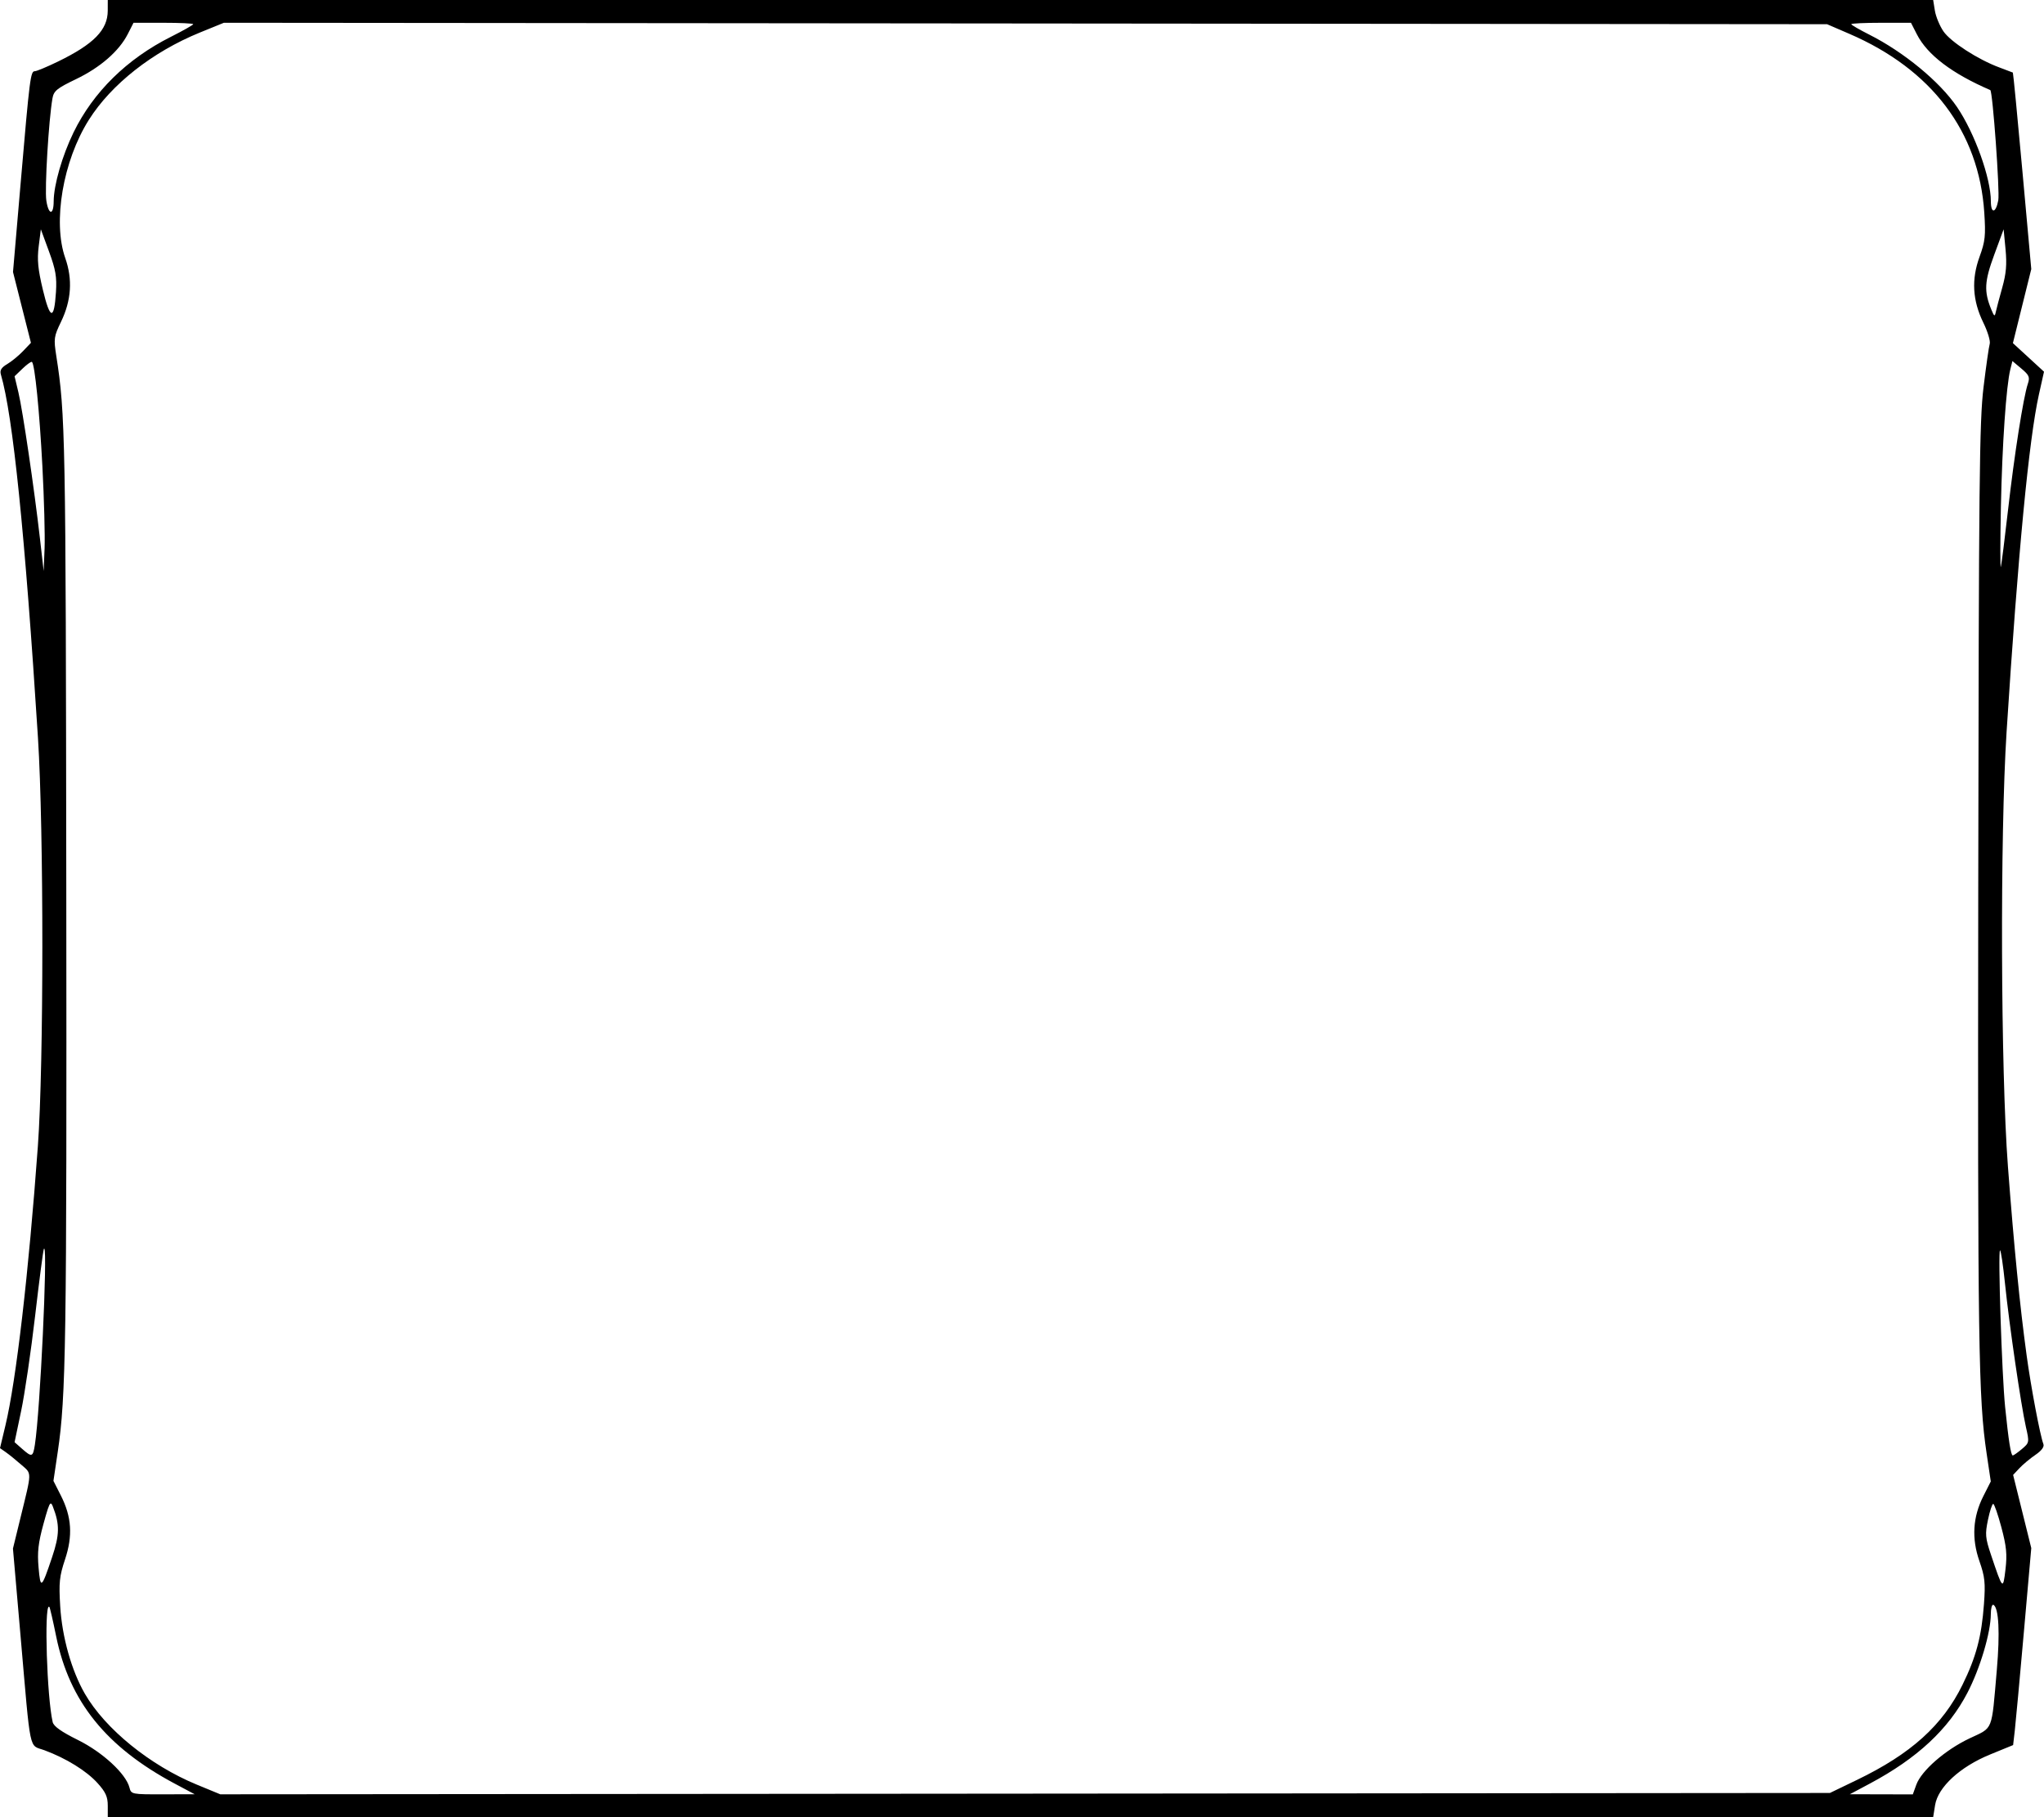 <?xml version="1.0" encoding="UTF-8" standalone="no"?>
<!-- Created with Inkscape (http://www.inkscape.org/) -->

<svg
   width="720"
   height="640"
   viewBox="0 0 190.5 169.333"
   version="1.1"
   id="svg5"
   xml:space="preserve"
   inkscape:version="1.2.1 (9c6d41e410, 2022-07-14)"
   sodipodi:docname="cadre_profil.svg"
   xmlns:inkscape="http://www.inkscape.org/namespaces/inkscape"
   xmlns:sodipodi="http://sodipodi.sourceforge.net/DTD/sodipodi-0.dtd"
   xmlns="http://www.w3.org/2000/svg"
   xmlns:svg="http://www.w3.org/2000/svg"><sodipodi:namedview
     id="namedview7"
     pagecolor="#505050"
     bordercolor="#ffffff"
     borderopacity="1"
     inkscape:showpageshadow="0"
     inkscape:pageopacity="0"
     inkscape:pagecheckerboard="1"
     inkscape:deskcolor="#505050"
     inkscape:document-units="px"
     showgrid="true"
     inkscape:zoom="1.4324916"
     inkscape:cx="339.26901"
     inkscape:cy="574.17441"
     inkscape:window-width="1920"
     inkscape:window-height="991"
     inkscape:window-x="-9"
     inkscape:window-y="-9"
     inkscape:window-maximized="1"
     inkscape:current-layer="layer1"><inkscape:grid
       type="xygrid"
       id="grid2188"
       originx="0"
       originy="0" /></sodipodi:namedview><defs
     id="defs2" /><g
     inkscape:label="Calque 1"
     inkscape:groupmode="layer"
     id="layer1"><path
       id="path6163"
       style="fill:#000000;stroke-width:0.265"
       d="M 10.044 0 L 10.042 0.995 C 10.039 2.785 8.742 4.112 5.405 5.735 C 4.387 6.23 3.416 6.635 3.248 6.635 C 2.844 6.635 2.771 7.213 1.931 16.987 L 1.212 25.347 L 2.047 28.646 L 2.883 31.945 L 2.149 32.715 C 1.745 33.139 1.08 33.684 0.671 33.927 C 0.121 34.253 -0.032 34.508 0.083 34.901 C 1.206 38.735 2.326 49.703 3.538 68.742 C 4.086 77.359 4.082 99.216 3.53 106.803 C 2.667 118.666 1.507 128.65 0.506 132.83 L 0 134.944 L 0.547 135.327 C 0.848 135.538 1.494 136.061 1.983 136.49 C 2.983 137.368 2.99 137.018 1.895 141.491 L 1.207 144.303 L 1.909 152.373 C 2.891 163.647 2.661 162.547 4.148 163.098 C 6.17 163.848 8.063 165.019 9.087 166.153 C 9.85 166.997 10.044 167.427 10.044 168.272 L 10.044 169.333 L 95.107 169.333 L 180.17 169.333 L 180.35 168.207 C 180.619 166.529 182.679 164.635 185.478 163.491 L 187.622 162.614 L 187.778 161.262 C 187.864 160.519 188.244 156.389 188.624 152.084 L 189.314 144.255 L 188.468 140.848 L 187.622 137.439 L 188.218 136.805 C 188.546 136.456 189.215 135.899 189.704 135.567 C 190.275 135.179 190.54 134.82 190.443 134.564 C 190.136 133.757 189.285 129.262 188.883 126.317 C 188.247 121.666 187.711 116.261 187.137 108.686 C 186.462 99.778 186.394 77.858 187.012 68.211 C 188.081 51.53 189.098 40.92 190.026 36.76 L 190.5 34.636 L 189.051 33.305 L 187.602 31.974 L 188.458 28.524 L 189.314 25.074 L 188.486 15.935 C 188.03 10.909 187.631 6.781 187.598 6.763 C 187.566 6.744 187.002 6.531 186.344 6.287 C 184.352 5.551 181.801 3.904 181.127 2.92 C 180.778 2.409 180.42 1.543 180.331 0.995 L 180.17 0 L 95.107 0 L 10.044 0 z M 20.868 2.121 L 95.575 2.188 L 170.282 2.256 L 172.35 3.148 C 180.043 6.464 184.44 12.286 184.934 19.809 C 185.075 21.958 185.019 22.485 184.497 23.917 C 183.721 26.044 183.834 28.001 184.851 30.079 C 185.255 30.905 185.521 31.79 185.441 32.047 C 185.362 32.303 185.102 34.125 184.863 36.096 C 184.48 39.256 184.422 44.77 184.372 82.809 C 184.316 125.378 184.39 130.32 185.153 135.444 L 185.54 138.049 L 184.851 139.409 C 183.861 141.362 183.74 143.353 184.481 145.475 C 184.99 146.931 185.05 147.496 184.905 149.467 C 184.684 152.493 184.173 154.414 182.907 156.991 C 181.048 160.777 178.107 163.429 173.07 165.86 L 170.547 167.077 L 95.539 167.14 L 20.532 167.202 L 18.332 166.295 C 13.98 164.502 9.802 161.108 7.909 157.83 C 6.666 155.677 5.786 152.558 5.611 149.679 C 5.477 147.477 5.537 146.888 6.058 145.325 C 6.796 143.108 6.683 141.355 5.676 139.368 L 4.981 137.995 L 5.384 135.281 C 6.151 130.117 6.225 125.221 6.178 82.809 C 6.131 40.588 6.094 38.596 5.248 33.177 C 4.996 31.563 5.024 31.357 5.683 29.995 C 6.652 27.996 6.782 26.038 6.081 24.045 C 4.899 20.683 5.871 14.989 8.278 11.173 C 10.371 7.854 14.21 4.834 18.622 3.035 L 20.868 2.121 z M 12.444 2.123 L 15.226 2.123 C 16.757 2.123 18.009 2.182 18.009 2.253 C 18.009 2.324 17.07 2.855 15.923 3.432 C 11.833 5.487 8.689 8.575 6.853 12.342 C 5.798 14.506 5.01 17.239 5.003 18.762 C 4.997 20.095 4.521 20.045 4.318 18.69 C 4.152 17.585 4.539 11.149 4.891 9.157 C 5.012 8.47 5.312 8.226 7.073 7.381 C 9.342 6.292 11.095 4.768 11.907 3.176 L 12.444 2.123 z M 175.321 2.123 L 178.103 2.123 L 178.651 3.196 C 179.629 5.111 181.916 6.849 185.494 8.394 C 185.716 8.49 186.393 17.841 186.238 18.67 C 186.01 19.884 185.548 19.941 185.548 18.754 C 185.548 16.593 184.042 12.398 182.395 9.975 C 180.788 7.61 177.444 4.853 174.198 3.217 C 173.285 2.757 172.538 2.323 172.538 2.253 C 172.538 2.182 173.791 2.123 175.321 2.123 z M 3.807 21.366 L 4.566 23.432 C 5.189 25.127 5.305 25.807 5.216 27.214 C 5.046 29.871 4.666 29.804 3.995 27.001 C 3.536 25.084 3.451 24.204 3.607 22.958 L 3.807 21.366 z M 186.737 21.366 L 186.915 23.223 C 187.05 24.642 186.977 25.49 186.607 26.807 C 186.34 27.755 186.071 28.771 186.009 29.063 C 185.911 29.529 185.861 29.502 185.591 28.848 C 184.896 27.158 184.944 26.227 185.856 23.755 L 186.737 21.366 z M 187.556 33.643 L 188.394 34.348 C 189.124 34.962 189.201 35.146 188.991 35.774 C 188.576 37.012 187.732 42.393 187.15 47.509 C 186.842 50.209 186.54 52.598 186.477 52.817 C 186.414 53.036 186.416 50.528 186.483 47.244 C 186.6 41.431 186.977 35.948 187.365 34.405 L 187.556 33.643 z M 2.944 33.719 C 2.961 33.717 2.974 33.719 2.982 33.727 C 3.25 33.996 3.679 38.302 3.95 43.431 C 4.11 46.477 4.203 49.924 4.155 51.092 L 4.07 53.215 L 3.721 50.163 C 3.195 45.556 2.123 38.279 1.718 36.574 L 1.358 35.061 L 2.114 34.337 C 2.477 33.989 2.822 33.735 2.944 33.719 z M 4.113 116.348 C 4.116 116.348 4.119 116.347 4.122 116.348 C 4.445 116.473 3.746 131.469 3.25 134.631 C 3.068 135.788 2.977 135.816 2.05 134.999 L 1.358 134.39 L 1.968 131.491 C 2.304 129.897 2.891 125.905 3.273 122.621 C 3.654 119.336 4.021 116.53 4.087 116.384 C 4.097 116.363 4.105 116.351 4.113 116.348 z M 186.404 116.516 C 186.482 116.516 186.692 117.919 186.868 119.635 C 187.259 123.432 188.36 130.976 188.814 132.972 C 189.141 134.408 189.135 134.441 188.438 135.029 C 188.048 135.357 187.667 135.626 187.591 135.626 C 187.414 135.626 187.198 134.26 186.877 131.114 C 186.573 128.134 186.196 116.516 186.404 116.516 z M 4.727 140.104 C 4.795 140.096 4.856 140.209 4.931 140.403 C 5.573 142.05 5.559 143.011 4.861 145.088 C 3.866 148.053 3.773 148.124 3.594 146.07 C 3.468 144.629 3.564 143.784 4.054 141.996 C 4.4 140.736 4.566 140.197 4.698 140.115 C 4.708 140.109 4.718 140.105 4.727 140.104 z M 185.766 140.139 C 185.866 140.14 186.209 141.126 186.53 142.329 C 187.002 144.102 187.075 144.845 186.91 146.242 C 186.68 148.186 186.664 148.17 185.558 144.88 C 185.029 143.304 185 142.963 185.277 141.629 C 185.447 140.809 185.667 140.138 185.766 140.139 z M 185.748 149.539 C 185.764 149.536 185.781 149.54 185.798 149.551 C 186.288 149.853 186.404 152.147 186.103 155.606 C 185.595 161.454 185.807 160.924 183.543 161.999 C 181.288 163.069 179.072 165.002 178.598 166.312 L 178.273 167.21 L 175.339 167.203 L 172.405 167.196 L 174.264 166.205 C 178.683 163.849 181.595 161.139 183.364 157.74 C 184.545 155.471 185.537 152.132 185.544 150.407 C 185.546 149.913 185.633 149.562 185.748 149.539 z M 4.555 149.715 C 4.569 149.713 4.584 149.721 4.6 149.736 C 4.653 149.79 4.939 151.026 5.235 152.484 C 6.466 158.543 9.89 162.796 16.283 166.205 L 18.142 167.196 L 15.184 167.203 C 12.287 167.21 12.222 167.197 12.067 166.578 C 11.744 165.292 9.563 163.279 7.253 162.135 C 5.72 161.376 5 160.865 4.91 160.475 C 4.371 158.138 4.115 149.78 4.555 149.715 z " /></g></svg>
